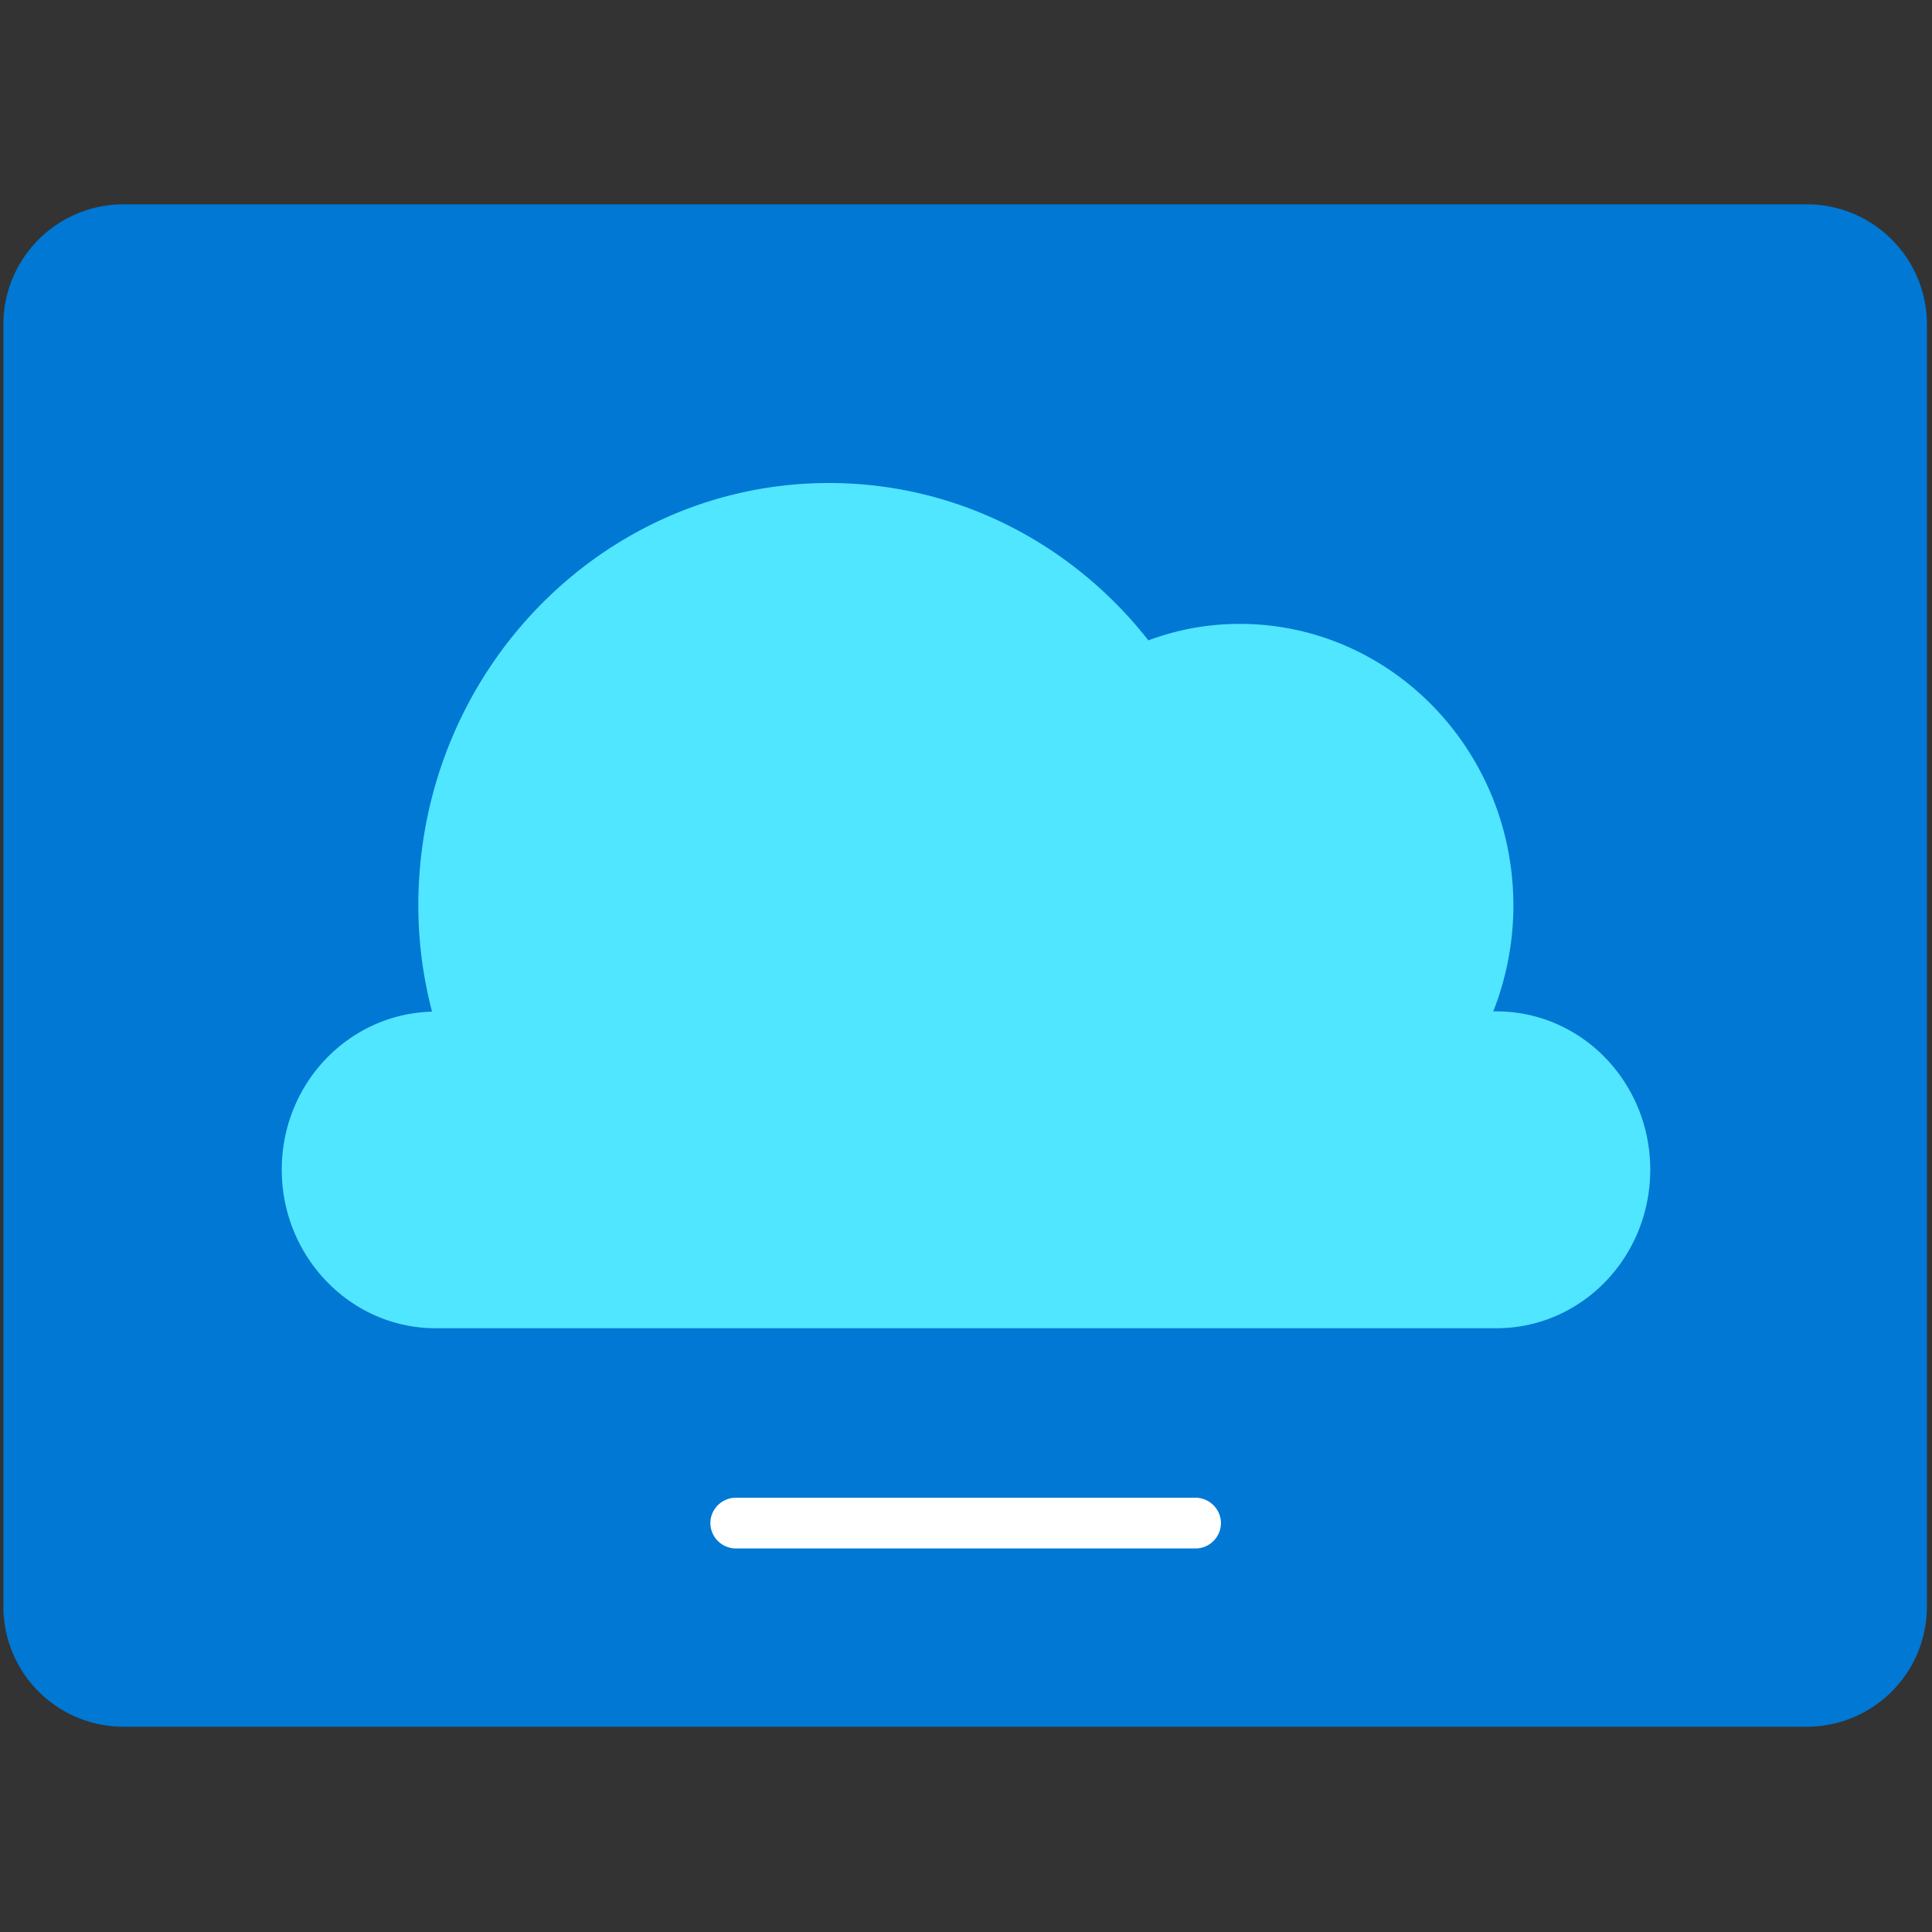 <svg xmlns="http://www.w3.org/2000/svg" viewBox="0 0 48 48" height="1em" width="1em">
  <rect x="0" y="0" width="48" height="48" fill="#333333" stroke="none"/>
  <path d="M44.887 42.9H3.07a2.985 2.985 0 0 1-2.986-2.983V8.058A2.985 2.985 0 0 1 3.07 5.076h41.817a2.985 2.985 0 0 1 2.987 2.983v31.858a2.985 2.985 0 0 1-2.987 2.983z" fill="#0078D4"/>
  <path d="M37.176 25.127H37.1a7.186 7.186 0 0 0 .5-2.627c0-3.864-3.046-7-6.802-7-.794 0-1.557.144-2.267.41C26.664 13.526 23.8 12 20.596 12c-5.63 0-10.203 4.7-10.203 10.5 0 .911.121 1.792.34 2.634C8.663 25.188 7 26.92 7 29.06 7 31.23 8.715 33 10.824 33h26.352C39.292 33 41 31.239 41 29.06c0-2.172-1.708-3.933-3.824-3.933z" fill="#50E6FF"/>
  <path d="M29.704 38.471H18.28a.635.635 0 0 1-.631-.63c0-.344.286-.63.63-.63h11.425c.345 0 .63.286.63.63 0 .345-.285.63-.63.63z" fill="#fff"/>
</svg>
